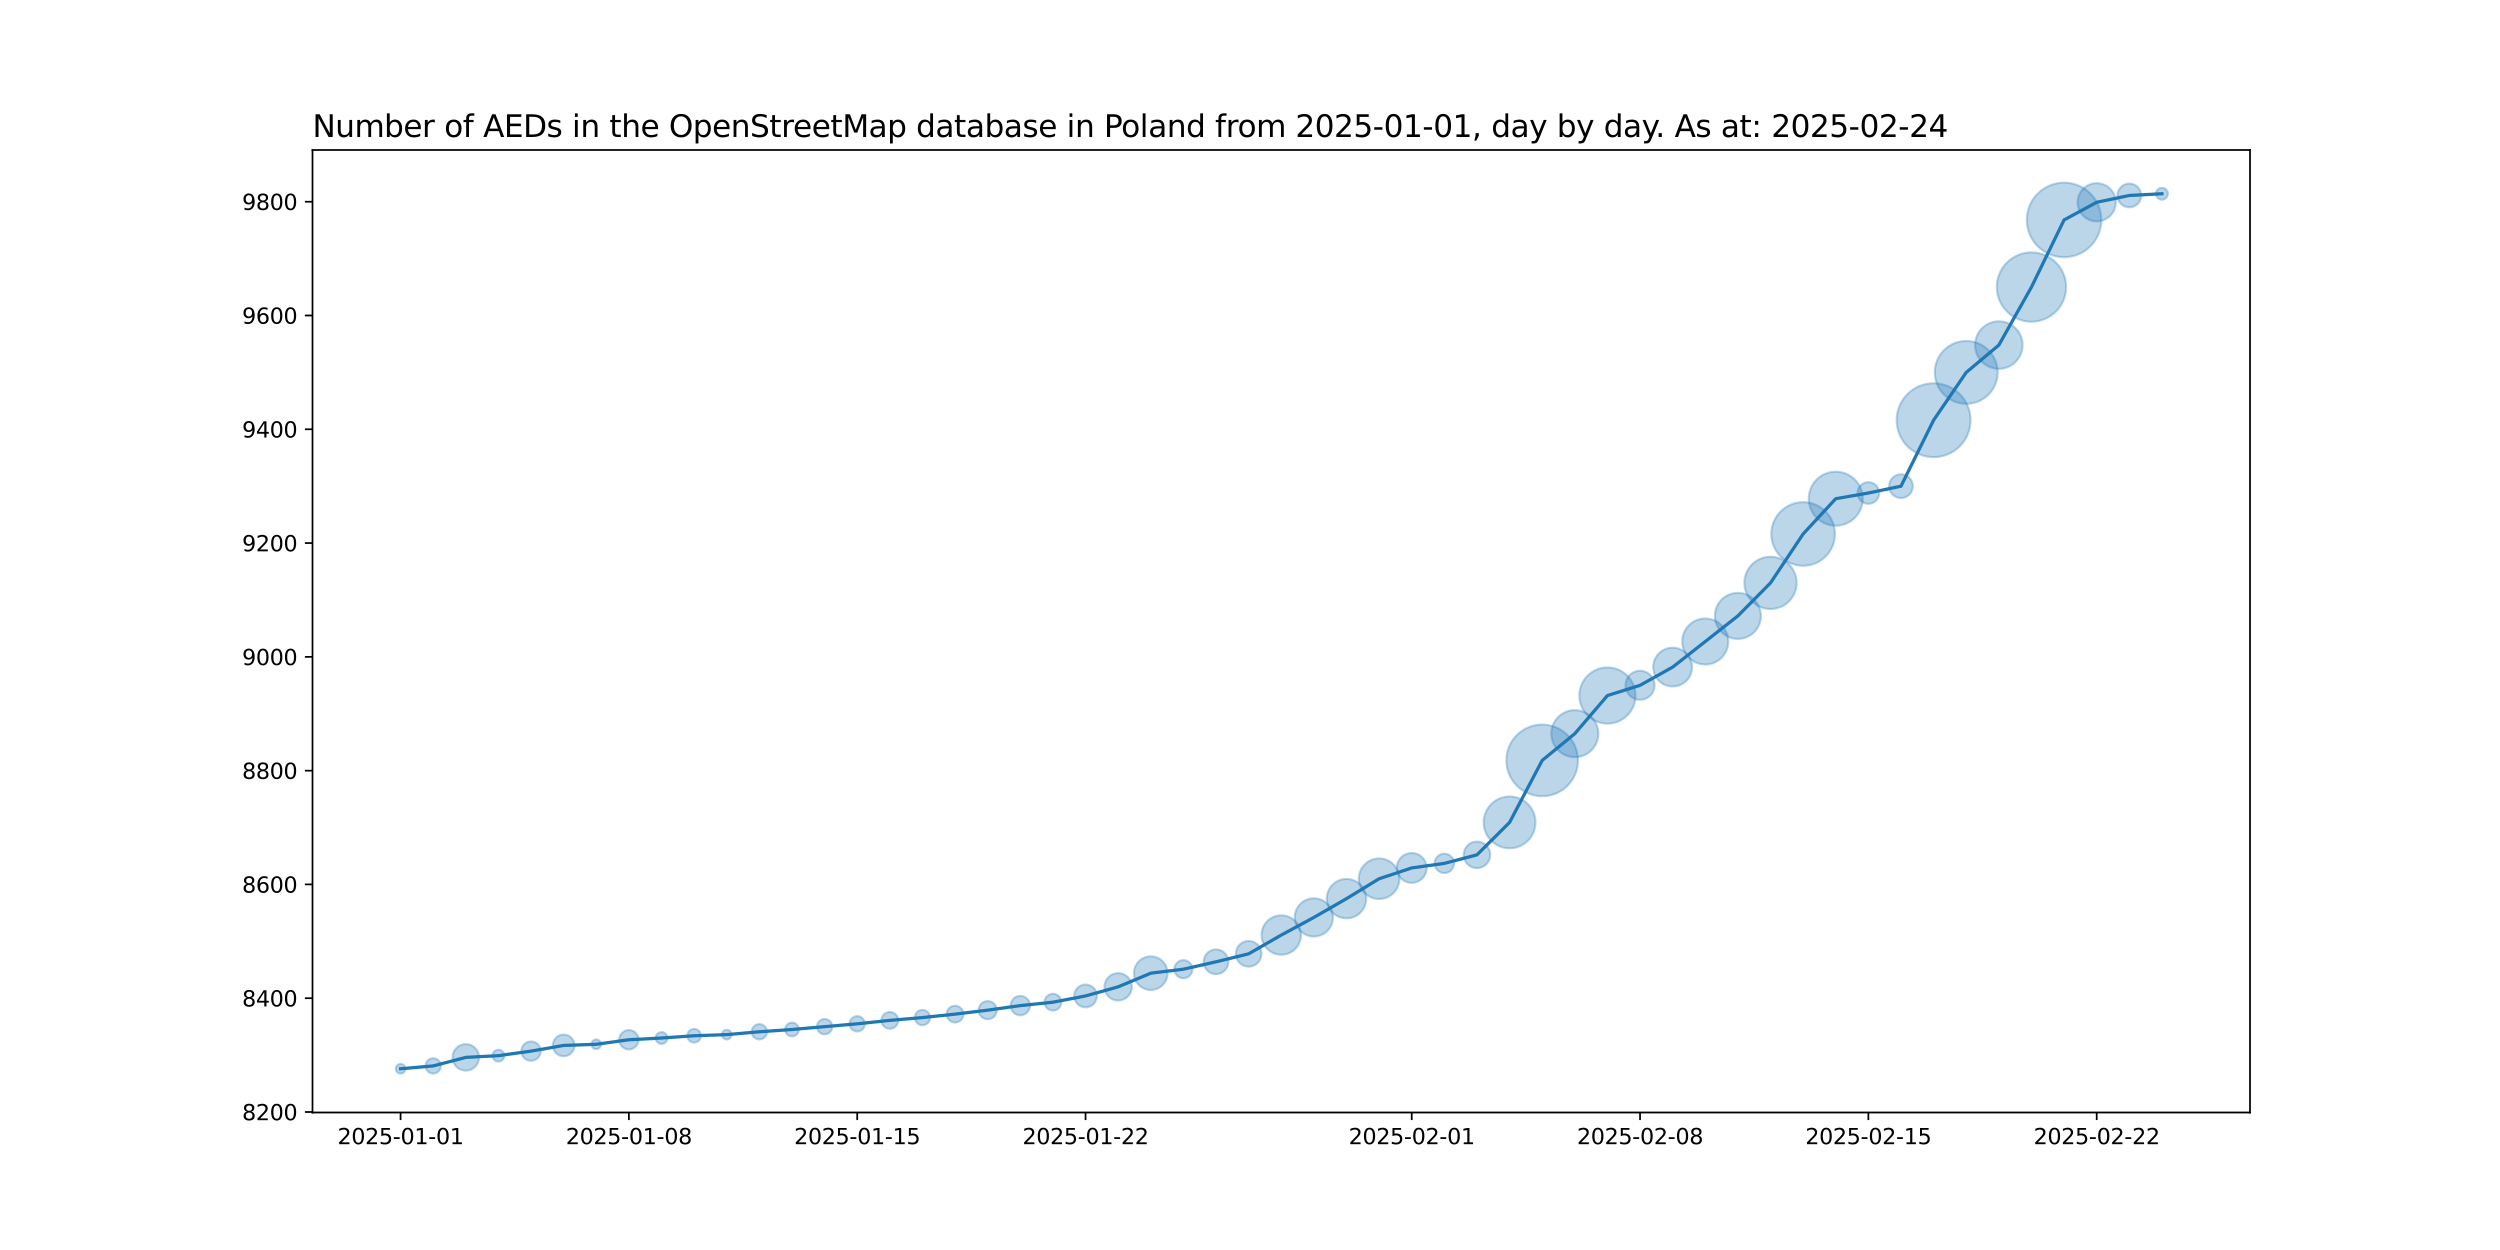 <?xml version="1.0" encoding="utf-8" standalone="no"?>
<!DOCTYPE svg PUBLIC "-//W3C//DTD SVG 1.1//EN"
  "http://www.w3.org/Graphics/SVG/1.1/DTD/svg11.dtd">
<svg xmlns:xlink="http://www.w3.org/1999/xlink" width="1152pt" height="576pt" viewBox="0 0 1152 576" xmlns="http://www.w3.org/2000/svg" version="1.1">
 <defs>
  <style type="text/css">*{stroke-linejoin: round; stroke-linecap: butt}</style>
 </defs>
 <g id="figure_1">
  <g id="patch_1">
   <path d="M 0 576 
L 1152 576 
L 1152 0 
L 0 0 
z
" style="fill: #ffffff"/>
  </g>
  <g id="axes_1">
   <g id="patch_2">
    <path d="M 144 512.64 
L 1036.8 512.64 
L 1036.8 69.12 
L 144 69.12 
z
" style="fill: #ffffff"/>
   </g>
   <g id="PathCollection_1">
    <path d="M 184.582 494.716 
C 185.175 494.716 185.744 494.48 186.163 494.061 
C 186.582 493.642 186.818 493.073 186.818 492.48 
C 186.818 491.887 186.582 491.318 186.163 490.899 
C 185.744 490.48 185.175 490.244 184.582 490.244 
C 183.989 490.244 183.42 490.48 183.001 490.899 
C 182.581 491.318 182.346 491.887 182.346 492.48 
C 182.346 493.073 182.581 493.642 183.001 494.061 
C 183.42 494.48 183.989 494.716 184.582 494.716 
z
" clip-path="url(#p3b361077a3)" style="fill: #1f77b4; fill-opacity: 0.3; stroke: #1f77b4; stroke-opacity: 0.3"/>
    <path d="M 199.612 494.705 
C 200.55 494.705 201.449 494.332 202.112 493.669 
C 202.775 493.006 203.148 492.107 203.148 491.169 
C 203.148 490.232 202.775 489.332 202.112 488.669 
C 201.449 488.006 200.55 487.634 199.612 487.634 
C 198.674 487.634 197.775 488.006 197.112 488.669 
C 196.449 489.332 196.077 490.232 196.077 491.169 
C 196.077 492.107 196.449 493.006 197.112 493.669 
C 197.775 494.332 198.674 494.705 199.612 494.705 
z
" clip-path="url(#p3b361077a3)" style="fill: #1f77b4; fill-opacity: 0.3; stroke: #1f77b4; stroke-opacity: 0.3"/>
    <path d="M 214.642 493.361 
C 216.266 493.361 217.824 492.715 218.973 491.567 
C 220.121 490.419 220.766 488.861 220.766 487.237 
C 220.766 485.613 220.121 484.055 218.973 482.907 
C 217.824 481.758 216.266 481.113 214.642 481.113 
C 213.018 481.113 211.461 481.758 210.312 482.907 
C 209.164 484.055 208.519 485.613 208.519 487.237 
C 208.519 488.861 209.164 490.419 210.312 491.567 
C 211.461 492.715 213.018 493.361 214.642 493.361 
z
" clip-path="url(#p3b361077a3)" style="fill: #1f77b4; fill-opacity: 0.3; stroke: #1f77b4; stroke-opacity: 0.3"/>
    <path d="M 229.673 489.189 
C 230.399 489.189 231.096 488.9 231.609 488.387 
C 232.123 487.873 232.411 487.177 232.411 486.45 
C 232.411 485.724 232.123 485.027 231.609 484.514 
C 231.096 484 230.399 483.712 229.673 483.712 
C 228.946 483.712 228.25 484 227.736 484.514 
C 227.223 485.027 226.934 485.724 226.934 486.45 
C 226.934 487.177 227.223 487.873 227.736 488.387 
C 228.25 488.9 228.946 489.189 229.673 489.189 
z
" clip-path="url(#p3b361077a3)" style="fill: #1f77b4; fill-opacity: 0.3; stroke: #1f77b4; stroke-opacity: 0.3"/>
    <path d="M 244.703 488.825 
C 245.889 488.825 247.027 488.354 247.865 487.515 
C 248.704 486.677 249.175 485.539 249.175 484.353 
C 249.175 483.167 248.704 482.029 247.865 481.191 
C 247.027 480.352 245.889 479.881 244.703 479.881 
C 243.517 479.881 242.379 480.352 241.541 481.191 
C 240.702 482.029 240.231 483.167 240.231 484.353 
C 240.231 485.539 240.702 486.677 241.541 487.515 
C 242.379 488.354 243.517 488.825 244.703 488.825 
z
" clip-path="url(#p3b361077a3)" style="fill: #1f77b4; fill-opacity: 0.3; stroke: #1f77b4; stroke-opacity: 0.3"/>
    <path d="M 259.733 486.731 
C 261.059 486.731 262.331 486.205 263.269 485.267 
C 264.207 484.329 264.733 483.058 264.733 481.731 
C 264.733 480.405 264.207 479.134 263.269 478.196 
C 262.331 477.258 261.059 476.731 259.733 476.731 
C 258.407 476.731 257.135 477.258 256.198 478.196 
C 255.26 479.134 254.733 480.405 254.733 481.731 
C 254.733 483.058 255.26 484.329 256.198 485.267 
C 257.135 486.205 258.407 486.731 259.733 486.731 
z
" clip-path="url(#p3b361077a3)" style="fill: #1f77b4; fill-opacity: 0.3; stroke: #1f77b4; stroke-opacity: 0.3"/>
    <path d="M 274.764 483.443 
C 275.357 483.443 275.925 483.208 276.345 482.788 
C 276.764 482.369 277 481.8 277 481.207 
C 277 480.614 276.764 480.045 276.345 479.626 
C 275.925 479.207 275.357 478.971 274.764 478.971 
C 274.171 478.971 273.602 479.207 273.182 479.626 
C 272.763 480.045 272.528 480.614 272.528 481.207 
C 272.528 481.8 272.763 482.369 273.182 482.788 
C 273.602 483.208 274.171 483.443 274.764 483.443 
z
" clip-path="url(#p3b361077a3)" style="fill: #1f77b4; fill-opacity: 0.3; stroke: #1f77b4; stroke-opacity: 0.3"/>
    <path d="M 289.794 483.582 
C 290.98 483.582 292.118 483.111 292.956 482.272 
C 293.795 481.434 294.266 480.296 294.266 479.11 
C 294.266 477.924 293.795 476.786 292.956 475.948 
C 292.118 475.109 290.98 474.638 289.794 474.638 
C 288.608 474.638 287.47 475.109 286.632 475.948 
C 285.793 476.786 285.322 477.924 285.322 479.11 
C 285.322 480.296 285.793 481.434 286.632 482.272 
C 287.47 483.111 288.608 483.582 289.794 483.582 
z
" clip-path="url(#p3b361077a3)" style="fill: #1f77b4; fill-opacity: 0.3; stroke: #1f77b4; stroke-opacity: 0.3"/>
    <path d="M 304.824 481.062 
C 305.551 481.062 306.247 480.773 306.761 480.26 
C 307.274 479.746 307.563 479.05 307.563 478.323 
C 307.563 477.597 307.274 476.901 306.761 476.387 
C 306.247 475.873 305.551 475.585 304.824 475.585 
C 304.098 475.585 303.401 475.873 302.888 476.387 
C 302.374 476.901 302.086 477.597 302.086 478.323 
C 302.086 479.05 302.374 479.746 302.888 480.26 
C 303.401 480.773 304.098 481.062 304.824 481.062 
z
" clip-path="url(#p3b361077a3)" style="fill: #1f77b4; fill-opacity: 0.3; stroke: #1f77b4; stroke-opacity: 0.3"/>
    <path d="M 319.855 480.437 
C 320.693 480.437 321.498 480.104 322.091 479.511 
C 322.684 478.918 323.017 478.113 323.017 477.275 
C 323.017 476.436 322.684 475.632 322.091 475.039 
C 321.498 474.446 320.693 474.113 319.855 474.113 
C 319.016 474.113 318.211 474.446 317.618 475.039 
C 317.025 475.632 316.692 476.436 316.692 477.275 
C 316.692 478.113 317.025 478.918 317.618 479.511 
C 318.211 480.104 319.016 480.437 319.855 480.437 
z
" clip-path="url(#p3b361077a3)" style="fill: #1f77b4; fill-opacity: 0.3; stroke: #1f77b4; stroke-opacity: 0.3"/>
    <path d="M 334.885 478.987 
C 335.478 478.987 336.047 478.751 336.466 478.332 
C 336.885 477.912 337.121 477.343 337.121 476.75 
C 337.121 476.157 336.885 475.589 336.466 475.169 
C 336.047 474.75 335.478 474.514 334.885 474.514 
C 334.292 474.514 333.723 474.75 333.304 475.169 
C 332.884 475.589 332.649 476.157 332.649 476.75 
C 332.649 477.343 332.884 477.912 333.304 478.332 
C 333.723 478.751 334.292 478.987 334.885 478.987 
z
" clip-path="url(#p3b361077a3)" style="fill: #1f77b4; fill-opacity: 0.3; stroke: #1f77b4; stroke-opacity: 0.3"/>
    <path d="M 349.915 478.975 
C 350.853 478.975 351.752 478.603 352.415 477.94 
C 353.078 477.277 353.451 476.377 353.451 475.44 
C 353.451 474.502 353.078 473.603 352.415 472.94 
C 351.752 472.277 350.853 471.904 349.915 471.904 
C 348.978 471.904 348.078 472.277 347.415 472.94 
C 346.752 473.603 346.38 474.502 346.38 475.44 
C 346.38 476.377 346.752 477.277 347.415 477.94 
C 348.078 478.603 348.978 478.975 349.915 478.975 
z
" clip-path="url(#p3b361077a3)" style="fill: #1f77b4; fill-opacity: 0.3; stroke: #1f77b4; stroke-opacity: 0.3"/>
    <path d="M 364.945 477.553 
C 365.784 477.553 366.589 477.22 367.182 476.627 
C 367.775 476.034 368.108 475.23 368.108 474.391 
C 368.108 473.552 367.775 472.748 367.182 472.155 
C 366.589 471.562 365.784 471.229 364.945 471.229 
C 364.107 471.229 363.302 471.562 362.709 472.155 
C 362.116 472.748 361.783 473.552 361.783 474.391 
C 361.783 475.23 362.116 476.034 362.709 476.627 
C 363.302 477.22 364.107 477.553 364.945 477.553 
z
" clip-path="url(#p3b361077a3)" style="fill: #1f77b4; fill-opacity: 0.3; stroke: #1f77b4; stroke-opacity: 0.3"/>
    <path d="M 379.976 476.616 
C 380.913 476.616 381.813 476.243 382.476 475.58 
C 383.139 474.917 383.511 474.018 383.511 473.08 
C 383.511 472.143 383.139 471.243 382.476 470.58 
C 381.813 469.917 380.913 469.545 379.976 469.545 
C 379.038 469.545 378.139 469.917 377.476 470.58 
C 376.813 471.243 376.44 472.143 376.44 473.08 
C 376.44 474.018 376.813 474.917 377.476 475.58 
C 378.139 476.243 379.038 476.616 379.976 476.616 
z
" clip-path="url(#p3b361077a3)" style="fill: #1f77b4; fill-opacity: 0.3; stroke: #1f77b4; stroke-opacity: 0.3"/>
    <path d="M 395.006 475.305 
C 395.944 475.305 396.843 474.932 397.506 474.269 
C 398.169 473.606 398.542 472.707 398.542 471.769 
C 398.542 470.832 398.169 469.932 397.506 469.269 
C 396.843 468.606 395.944 468.234 395.006 468.234 
C 394.068 468.234 393.169 468.606 392.506 469.269 
C 391.843 469.932 391.471 470.832 391.471 471.769 
C 391.471 472.707 391.843 473.606 392.506 474.269 
C 393.169 474.932 394.068 475.305 395.006 475.305 
z
" clip-path="url(#p3b361077a3)" style="fill: #1f77b4; fill-opacity: 0.3; stroke: #1f77b4; stroke-opacity: 0.3"/>
    <path d="M 410.036 474.069 
C 411.063 474.069 412.049 473.661 412.775 472.935 
C 413.501 472.209 413.909 471.224 413.909 470.197 
C 413.909 469.169 413.501 468.184 412.775 467.458 
C 412.049 466.732 411.063 466.324 410.036 466.324 
C 409.009 466.324 408.024 466.732 407.298 467.458 
C 406.571 468.184 406.163 469.169 406.163 470.197 
C 406.163 471.224 406.571 472.209 407.298 472.935 
C 408.024 473.661 409.009 474.069 410.036 474.069 
z
" clip-path="url(#p3b361077a3)" style="fill: #1f77b4; fill-opacity: 0.3; stroke: #1f77b4; stroke-opacity: 0.3"/>
    <path d="M 425.067 472.421 
C 426.004 472.421 426.904 472.049 427.567 471.386 
C 428.23 470.723 428.602 469.823 428.602 468.886 
C 428.602 467.948 428.23 467.049 427.567 466.386 
C 426.904 465.723 426.004 465.35 425.067 465.35 
C 424.129 465.35 423.23 465.723 422.567 466.386 
C 421.904 467.049 421.531 467.948 421.531 468.886 
C 421.531 469.823 421.904 470.723 422.567 471.386 
C 423.23 472.049 424.129 472.421 425.067 472.421 
z
" clip-path="url(#p3b361077a3)" style="fill: #1f77b4; fill-opacity: 0.3; stroke: #1f77b4; stroke-opacity: 0.3"/>
    <path d="M 440.097 471.186 
C 441.124 471.186 442.109 470.778 442.836 470.051 
C 443.562 469.325 443.97 468.34 443.97 467.313 
C 443.97 466.286 443.562 465.3 442.836 464.574 
C 442.109 463.848 441.124 463.44 440.097 463.44 
C 439.07 463.44 438.085 463.848 437.358 464.574 
C 436.632 465.3 436.224 466.286 436.224 467.313 
C 436.224 468.34 436.632 469.325 437.358 470.051 
C 438.085 470.778 439.07 471.186 440.097 471.186 
z
" clip-path="url(#p3b361077a3)" style="fill: #1f77b4; fill-opacity: 0.3; stroke: #1f77b4; stroke-opacity: 0.3"/>
    <path d="M 455.127 469.661 
C 456.237 469.661 457.301 469.22 458.085 468.436 
C 458.87 467.651 459.311 466.587 459.311 465.478 
C 459.311 464.368 458.87 463.304 458.085 462.52 
C 457.301 461.735 456.237 461.294 455.127 461.294 
C 454.018 461.294 452.954 461.735 452.169 462.52 
C 451.385 463.304 450.944 464.368 450.944 465.478 
C 450.944 466.587 451.385 467.651 452.169 468.436 
C 452.954 469.22 454.018 469.661 455.127 469.661 
z
" clip-path="url(#p3b361077a3)" style="fill: #1f77b4; fill-opacity: 0.3; stroke: #1f77b4; stroke-opacity: 0.3"/>
    <path d="M 470.158 467.853 
C 471.344 467.853 472.481 467.381 473.32 466.543 
C 474.158 465.704 474.63 464.566 474.63 463.38 
C 474.63 462.194 474.158 461.057 473.32 460.218 
C 472.481 459.379 471.344 458.908 470.158 458.908 
C 468.972 458.908 467.834 459.379 466.995 460.218 
C 466.157 461.057 465.685 462.194 465.685 463.38 
C 465.685 464.566 466.157 465.704 466.995 466.543 
C 467.834 467.381 468.972 467.853 470.158 467.853 
z
" clip-path="url(#p3b361077a3)" style="fill: #1f77b4; fill-opacity: 0.3; stroke: #1f77b4; stroke-opacity: 0.3"/>
    <path d="M 485.188 465.68 
C 486.215 465.68 487.2 465.272 487.926 464.546 
C 488.653 463.82 489.061 462.835 489.061 461.807 
C 489.061 460.78 488.653 459.795 487.926 459.069 
C 487.2 458.343 486.215 457.934 485.188 457.934 
C 484.161 457.934 483.176 458.343 482.449 459.069 
C 481.723 459.795 481.315 460.78 481.315 461.807 
C 481.315 462.835 481.723 463.82 482.449 464.546 
C 483.176 465.272 484.161 465.68 485.188 465.68 
z
" clip-path="url(#p3b361077a3)" style="fill: #1f77b4; fill-opacity: 0.3; stroke: #1f77b4; stroke-opacity: 0.3"/>
    <path d="M 500.218 464.168 
C 501.609 464.168 502.943 463.615 503.926 462.632 
C 504.91 461.648 505.462 460.314 505.462 458.924 
C 505.462 457.533 504.91 456.199 503.926 455.216 
C 502.943 454.232 501.609 453.68 500.218 453.68 
C 498.827 453.68 497.493 454.232 496.51 455.216 
C 495.527 456.199 494.974 457.533 494.974 458.924 
C 494.974 460.314 495.527 461.648 496.51 462.632 
C 497.493 463.615 498.827 464.168 500.218 464.168 
z
" clip-path="url(#p3b361077a3)" style="fill: #1f77b4; fill-opacity: 0.3; stroke: #1f77b4; stroke-opacity: 0.3"/>
    <path d="M 515.248 461.054 
C 516.926 461.054 518.535 460.387 519.721 459.201 
C 520.907 458.015 521.573 456.406 521.573 454.729 
C 521.573 453.052 520.907 451.443 519.721 450.257 
C 518.535 449.071 516.926 448.405 515.248 448.405 
C 513.571 448.405 511.962 449.071 510.776 450.257 
C 509.59 451.443 508.924 453.052 508.924 454.729 
C 508.924 456.406 509.59 458.015 510.776 459.201 
C 511.962 460.387 513.571 461.054 515.248 461.054 
z
" clip-path="url(#p3b361077a3)" style="fill: #1f77b4; fill-opacity: 0.3; stroke: #1f77b4; stroke-opacity: 0.3"/>
    <path d="M 530.279 456.183 
C 532.333 456.183 534.303 455.367 535.756 453.915 
C 537.209 452.462 538.025 450.492 538.025 448.437 
C 538.025 446.383 537.209 444.413 535.756 442.96 
C 534.303 441.508 532.333 440.691 530.279 440.691 
C 528.225 440.691 526.254 441.508 524.802 442.96 
C 523.349 444.413 522.533 446.383 522.533 448.437 
C 522.533 450.492 523.349 452.462 524.802 453.915 
C 526.254 455.367 528.225 456.183 530.279 456.183 
z
" clip-path="url(#p3b361077a3)" style="fill: #1f77b4; fill-opacity: 0.3; stroke: #1f77b4; stroke-opacity: 0.3"/>
    <path d="M 545.309 450.786 
C 546.419 450.786 547.483 450.345 548.267 449.56 
C 549.052 448.776 549.492 447.712 549.492 446.602 
C 549.492 445.493 549.052 444.429 548.267 443.644 
C 547.483 442.86 546.419 442.419 545.309 442.419 
C 544.2 442.419 543.136 442.86 542.351 443.644 
C 541.567 444.429 541.126 445.493 541.126 446.602 
C 541.126 447.712 541.567 448.776 542.351 449.56 
C 543.136 450.345 544.2 450.786 545.309 450.786 
z
" clip-path="url(#p3b361077a3)" style="fill: #1f77b4; fill-opacity: 0.3; stroke: #1f77b4; stroke-opacity: 0.3"/>
    <path d="M 560.339 448.895 
C 561.851 448.895 563.301 448.294 564.371 447.225 
C 565.44 446.156 566.04 444.706 566.04 443.194 
C 566.04 441.682 565.44 440.232 564.371 439.163 
C 563.301 438.094 561.851 437.493 560.339 437.493 
C 558.828 437.493 557.377 438.094 556.308 439.163 
C 555.239 440.232 554.639 441.682 554.639 443.194 
C 554.639 444.706 555.239 446.156 556.308 447.225 
C 557.377 448.294 558.828 448.895 560.339 448.895 
z
" clip-path="url(#p3b361077a3)" style="fill: #1f77b4; fill-opacity: 0.3; stroke: #1f77b4; stroke-opacity: 0.3"/>
    <path d="M 575.37 445.44 
C 576.939 445.44 578.444 444.817 579.553 443.707 
C 580.662 442.598 581.286 441.093 581.286 439.524 
C 581.286 437.955 580.662 436.45 579.553 435.341 
C 578.444 434.231 576.939 433.608 575.37 433.608 
C 573.801 433.608 572.296 434.231 571.186 435.341 
C 570.077 436.45 569.454 437.955 569.454 439.524 
C 569.454 441.093 570.077 442.598 571.186 443.707 
C 572.296 444.817 573.801 445.44 575.37 445.44 
z
" clip-path="url(#p3b361077a3)" style="fill: #1f77b4; fill-opacity: 0.3; stroke: #1f77b4; stroke-opacity: 0.3"/>
    <path d="M 590.4 439.956 
C 592.809 439.956 595.119 438.999 596.823 437.295 
C 598.526 435.592 599.483 433.282 599.483 430.873 
C 599.483 428.464 598.526 426.153 596.823 424.45 
C 595.119 422.747 592.809 421.79 590.4 421.79 
C 587.991 421.79 585.681 422.747 583.977 424.45 
C 582.274 426.153 581.317 428.464 581.317 430.873 
C 581.317 433.282 582.274 435.592 583.977 437.295 
C 585.681 438.999 587.991 439.956 590.4 439.956 
z
" clip-path="url(#p3b361077a3)" style="fill: #1f77b4; fill-opacity: 0.3; stroke: #1f77b4; stroke-opacity: 0.3"/>
    <path d="M 605.43 431.549 
C 607.765 431.549 610.004 430.622 611.655 428.971 
C 613.306 427.32 614.234 425.08 614.234 422.746 
C 614.234 420.411 613.306 418.172 611.655 416.521 
C 610.004 414.87 607.765 413.942 605.43 413.942 
C 603.096 413.942 600.856 414.87 599.205 416.521 
C 597.554 418.172 596.627 420.411 596.627 422.746 
C 596.627 425.08 597.554 427.32 599.205 428.971 
C 600.856 430.622 603.096 431.549 605.43 431.549 
z
" clip-path="url(#p3b361077a3)" style="fill: #1f77b4; fill-opacity: 0.3; stroke: #1f77b4; stroke-opacity: 0.3"/>
    <path d="M 620.461 423.178 
C 622.869 423.178 625.18 422.22 626.883 420.517 
C 628.587 418.814 629.544 416.503 629.544 414.095 
C 629.544 411.686 628.587 409.375 626.883 407.672 
C 625.18 405.969 622.869 405.012 620.461 405.012 
C 618.052 405.012 615.741 405.969 614.038 407.672 
C 612.335 409.375 611.378 411.686 611.378 414.095 
C 611.378 416.503 612.335 418.814 614.038 420.517 
C 615.741 422.22 618.052 423.178 620.461 423.178 
z
" clip-path="url(#p3b361077a3)" style="fill: #1f77b4; fill-opacity: 0.3; stroke: #1f77b4; stroke-opacity: 0.3"/>
    <path d="M 635.491 414.273 
C 637.972 414.273 640.351 413.288 642.105 411.533 
C 643.859 409.779 644.845 407.4 644.845 404.919 
C 644.845 402.438 643.859 400.059 642.105 398.305 
C 640.351 396.55 637.972 395.565 635.491 395.565 
C 633.01 395.565 630.631 396.55 628.877 398.305 
C 627.122 400.059 626.137 402.438 626.137 404.919 
C 626.137 407.4 627.122 409.779 628.877 411.533 
C 630.631 413.288 633.01 414.273 635.491 414.273 
z
" clip-path="url(#p3b361077a3)" style="fill: #1f77b4; fill-opacity: 0.3; stroke: #1f77b4; stroke-opacity: 0.3"/>
    <path d="M 650.521 406.83 
C 652.349 406.83 654.102 406.104 655.395 404.811 
C 656.687 403.519 657.413 401.766 657.413 399.938 
C 657.413 398.11 656.687 396.357 655.395 395.065 
C 654.102 393.772 652.349 393.046 650.521 393.046 
C 648.693 393.046 646.94 393.772 645.648 395.065 
C 644.355 396.357 643.629 398.11 643.629 399.938 
C 643.629 401.766 644.355 403.519 645.648 404.811 
C 646.94 406.104 648.693 406.83 650.521 406.83 
z
" clip-path="url(#p3b361077a3)" style="fill: #1f77b4; fill-opacity: 0.3; stroke: #1f77b4; stroke-opacity: 0.3"/>
    <path d="M 665.552 402.313 
C 666.738 402.313 667.875 401.842 668.714 401.003 
C 669.552 400.164 670.024 399.027 670.024 397.841 
C 670.024 396.655 669.552 395.517 668.714 394.678 
C 667.875 393.84 666.738 393.369 665.552 393.369 
C 664.365 393.369 663.228 393.84 662.389 394.678 
C 661.551 395.517 661.079 396.655 661.079 397.841 
C 661.079 399.027 661.551 400.164 662.389 401.003 
C 663.228 401.842 664.365 402.313 665.552 402.313 
z
" clip-path="url(#p3b361077a3)" style="fill: #1f77b4; fill-opacity: 0.3; stroke: #1f77b4; stroke-opacity: 0.3"/>
    <path d="M 680.582 400.032 
C 682.206 400.032 683.764 399.387 684.912 398.238 
C 686.06 397.09 686.706 395.532 686.706 393.908 
C 686.706 392.284 686.06 390.727 684.912 389.578 
C 683.764 388.43 682.206 387.785 680.582 387.785 
C 678.958 387.785 677.4 388.43 676.252 389.578 
C 675.103 390.727 674.458 392.284 674.458 393.908 
C 674.458 395.532 675.103 397.09 676.252 398.238 
C 677.4 399.387 678.958 400.032 680.582 400.032 
z
" clip-path="url(#p3b361077a3)" style="fill: #1f77b4; fill-opacity: 0.3; stroke: #1f77b4; stroke-opacity: 0.3"/>
    <path d="M 695.612 390.903 
C 698.778 390.903 701.815 389.645 704.053 387.406 
C 706.292 385.168 707.549 382.131 707.549 378.965 
C 707.549 375.799 706.292 372.763 704.053 370.524 
C 701.815 368.286 698.778 367.028 695.612 367.028 
C 692.446 367.028 689.41 368.286 687.171 370.524 
C 684.933 372.763 683.675 375.799 683.675 378.965 
C 683.675 382.131 684.933 385.168 687.171 387.406 
C 689.41 389.645 692.446 390.903 695.612 390.903 
z
" clip-path="url(#p3b361077a3)" style="fill: #1f77b4; fill-opacity: 0.3; stroke: #1f77b4; stroke-opacity: 0.3"/>
    <path d="M 710.642 366.898 
C 715.02 366.898 719.219 365.158 722.315 362.063 
C 725.411 358.967 727.15 354.768 727.15 350.39 
C 727.15 346.012 725.411 341.813 722.315 338.717 
C 719.219 335.622 715.02 333.882 710.642 333.882 
C 706.265 333.882 702.065 335.622 698.97 338.717 
C 695.874 341.813 694.135 346.012 694.135 350.39 
C 694.135 354.768 695.874 358.967 698.97 362.063 
C 702.065 365.158 706.265 366.898 710.642 366.898 
z
" clip-path="url(#p3b361077a3)" style="fill: #1f77b4; fill-opacity: 0.3; stroke: #1f77b4; stroke-opacity: 0.3"/>
    <path d="M 725.673 348.908 
C 728.547 348.908 731.305 347.766 733.338 345.733 
C 735.37 343.701 736.512 340.943 736.512 338.069 
C 736.512 335.194 735.37 332.436 733.338 330.404 
C 731.305 328.371 728.547 327.229 725.673 327.229 
C 722.798 327.229 720.041 328.371 718.008 330.404 
C 715.975 332.436 714.833 335.194 714.833 338.069 
C 714.833 340.943 715.975 343.701 718.008 345.733 
C 720.041 347.766 722.798 348.908 725.673 348.908 
z
" clip-path="url(#p3b361077a3)" style="fill: #1f77b4; fill-opacity: 0.3; stroke: #1f77b4; stroke-opacity: 0.3"/>
    <path d="M 740.703 333.446 
C 744.135 333.446 747.428 332.082 749.855 329.655 
C 752.282 327.228 753.645 323.936 753.645 320.504 
C 753.645 317.072 752.282 313.779 749.855 311.352 
C 747.428 308.925 744.135 307.562 740.703 307.562 
C 737.271 307.562 733.979 308.925 731.552 311.352 
C 729.125 313.779 727.761 317.072 727.761 320.504 
C 727.761 323.936 729.125 327.228 731.552 329.655 
C 733.979 332.082 737.271 333.446 740.703 333.446 
z
" clip-path="url(#p3b361077a3)" style="fill: #1f77b4; fill-opacity: 0.3; stroke: #1f77b4; stroke-opacity: 0.3"/>
    <path d="M 755.733 322.493 
C 757.512 322.493 759.219 321.786 760.477 320.528 
C 761.735 319.271 762.442 317.564 762.442 315.785 
C 762.442 314.006 761.735 312.3 760.477 311.042 
C 759.219 309.784 757.512 309.077 755.733 309.077 
C 753.954 309.077 752.248 309.784 750.99 311.042 
C 749.732 312.3 749.025 314.006 749.025 315.785 
C 749.025 317.564 749.732 319.271 750.99 320.528 
C 752.248 321.786 753.954 322.493 755.733 322.493 
z
" clip-path="url(#p3b361077a3)" style="fill: #1f77b4; fill-opacity: 0.3; stroke: #1f77b4; stroke-opacity: 0.3"/>
    <path d="M 770.764 316.34 
C 773.136 316.34 775.411 315.398 777.088 313.721 
C 778.765 312.043 779.708 309.768 779.708 307.396 
C 779.708 305.024 778.765 302.749 777.088 301.071 
C 775.411 299.394 773.136 298.452 770.764 298.452 
C 768.392 298.452 766.116 299.394 764.439 301.071 
C 762.762 302.749 761.819 305.024 761.819 307.396 
C 761.819 309.768 762.762 312.043 764.439 313.721 
C 766.116 315.398 768.392 316.34 770.764 316.34 
z
" clip-path="url(#p3b361077a3)" style="fill: #1f77b4; fill-opacity: 0.3; stroke: #1f77b4; stroke-opacity: 0.3"/>
    <path d="M 785.794 306.205 
C 788.607 306.205 791.305 305.088 793.294 303.099 
C 795.283 301.11 796.401 298.412 796.401 295.599 
C 796.401 292.786 795.283 290.088 793.294 288.099 
C 791.305 286.11 788.607 284.992 785.794 284.992 
C 782.981 284.992 780.283 286.11 778.294 288.099 
C 776.305 290.088 775.187 292.786 775.187 295.599 
C 775.187 298.412 776.305 301.11 778.294 303.099 
C 780.283 305.088 782.981 306.205 785.794 306.205 
z
" clip-path="url(#p3b361077a3)" style="fill: #1f77b4; fill-opacity: 0.3; stroke: #1f77b4; stroke-opacity: 0.3"/>
    <path d="M 800.824 294.408 
C 803.637 294.408 806.335 293.291 808.324 291.302 
C 810.313 289.313 811.431 286.615 811.431 283.802 
C 811.431 280.989 810.313 278.291 808.324 276.302 
C 806.335 274.313 803.637 273.195 800.824 273.195 
C 798.011 273.195 795.313 274.313 793.324 276.302 
C 791.335 278.291 790.218 280.989 790.218 283.802 
C 790.218 286.615 791.335 289.313 793.324 291.302 
C 795.313 293.291 798.011 294.408 800.824 294.408 
z
" clip-path="url(#p3b361077a3)" style="fill: #1f77b4; fill-opacity: 0.3; stroke: #1f77b4; stroke-opacity: 0.3"/>
    <path d="M 815.855 280.638 
C 819.048 280.638 822.111 279.369 824.369 277.111 
C 826.627 274.853 827.896 271.79 827.896 268.597 
C 827.896 265.403 826.627 262.34 824.369 260.082 
C 822.111 257.824 819.048 256.555 815.855 256.555 
C 812.661 256.555 809.598 257.824 807.34 260.082 
C 805.082 262.34 803.813 265.403 803.813 268.597 
C 803.813 271.79 805.082 274.853 807.34 277.111 
C 809.598 279.369 812.661 280.638 815.855 280.638 
z
" clip-path="url(#p3b361077a3)" style="fill: #1f77b4; fill-opacity: 0.3; stroke: #1f77b4; stroke-opacity: 0.3"/>
    <path d="M 830.885 260.714 
C 834.773 260.714 838.503 259.169 841.253 256.419 
C 844.003 253.669 845.548 249.94 845.548 246.051 
C 845.548 242.162 844.003 238.432 841.253 235.683 
C 838.503 232.933 834.773 231.388 830.885 231.388 
C 826.996 231.388 823.266 232.933 820.517 235.683 
C 817.767 238.432 816.222 242.162 816.222 246.051 
C 816.222 249.94 817.767 253.669 820.517 256.419 
C 823.266 259.169 826.996 260.714 830.885 260.714 
z
" clip-path="url(#p3b361077a3)" style="fill: #1f77b4; fill-opacity: 0.3; stroke: #1f77b4; stroke-opacity: 0.3"/>
    <path d="M 845.915 242.247 
C 849.217 242.247 852.384 240.935 854.719 238.6 
C 857.053 236.266 858.365 233.099 858.365 229.797 
C 858.365 226.495 857.053 223.328 854.719 220.994 
C 852.384 218.659 849.217 217.347 845.915 217.347 
C 842.613 217.347 839.446 218.659 837.112 220.994 
C 834.777 223.328 833.465 226.495 833.465 229.797 
C 833.465 233.099 834.777 236.266 837.112 238.6 
C 839.446 240.935 842.613 242.247 845.915 242.247 
z
" clip-path="url(#p3b361077a3)" style="fill: #1f77b4; fill-opacity: 0.3; stroke: #1f77b4; stroke-opacity: 0.3"/>
    <path d="M 860.945 232.175 
C 862.271 232.175 863.543 231.649 864.481 230.711 
C 865.419 229.773 865.945 228.501 865.945 227.175 
C 865.945 225.849 865.419 224.578 864.481 223.64 
C 863.543 222.702 862.271 222.175 860.945 222.175 
C 859.619 222.175 858.348 222.702 857.41 223.64 
C 856.472 224.578 855.945 225.849 855.945 227.175 
C 855.945 228.501 856.472 229.773 857.41 230.711 
C 858.348 231.649 859.619 232.175 860.945 232.175 
z
" clip-path="url(#p3b361077a3)" style="fill: #1f77b4; fill-opacity: 0.3; stroke: #1f77b4; stroke-opacity: 0.3"/>
    <path d="M 875.976 229.507 
C 877.428 229.507 878.822 228.93 879.849 227.903 
C 880.876 226.875 881.453 225.482 881.453 224.03 
C 881.453 222.577 880.876 221.184 879.849 220.157 
C 878.822 219.129 877.428 218.552 875.976 218.552 
C 874.523 218.552 873.13 219.129 872.103 220.157 
C 871.076 221.184 870.499 222.577 870.499 224.03 
C 870.499 225.482 871.076 226.875 872.103 227.903 
C 873.13 228.93 874.523 229.507 875.976 229.507 
z
" clip-path="url(#p3b361077a3)" style="fill: #1f77b4; fill-opacity: 0.3; stroke: #1f77b4; stroke-opacity: 0.3"/>
    <path d="M 891.006 210.649 
C 895.522 210.649 899.854 208.854 903.048 205.661 
C 906.241 202.467 908.035 198.135 908.035 193.619 
C 908.035 189.103 906.241 184.771 903.048 181.578 
C 899.854 178.384 895.522 176.59 891.006 176.59 
C 886.49 176.59 882.158 178.384 878.964 181.578 
C 875.771 184.771 873.977 189.103 873.977 193.619 
C 873.977 198.135 875.771 202.467 878.964 205.661 
C 882.158 208.854 886.49 210.649 891.006 210.649 
z
" clip-path="url(#p3b361077a3)" style="fill: #1f77b4; fill-opacity: 0.3; stroke: #1f77b4; stroke-opacity: 0.3"/>
    <path d="M 906.036 186.089 
C 909.88 186.089 913.566 184.562 916.283 181.845 
C 919.001 179.127 920.528 175.441 920.528 171.598 
C 920.528 167.755 919.001 164.068 916.283 161.351 
C 913.566 158.633 909.88 157.106 906.036 157.106 
C 902.193 157.106 898.507 158.633 895.789 161.351 
C 893.072 164.068 891.545 167.755 891.545 171.598 
C 891.545 175.441 893.072 179.127 895.789 181.845 
C 898.507 184.562 902.193 186.089 906.036 186.089 
z
" clip-path="url(#p3b361077a3)" style="fill: #1f77b4; fill-opacity: 0.3; stroke: #1f77b4; stroke-opacity: 0.3"/>
    <path d="M 921.067 169.969 
C 923.972 169.969 926.758 168.814 928.813 166.76 
C 930.867 164.706 932.021 161.919 932.021 159.014 
C 932.021 156.109 930.867 153.322 928.813 151.268 
C 926.758 149.214 923.972 148.06 921.067 148.06 
C 918.162 148.06 915.375 149.214 913.321 151.268 
C 911.266 153.322 910.112 156.109 910.112 159.014 
C 910.112 161.919 911.266 164.706 913.321 166.76 
C 915.375 168.814 918.162 169.969 921.067 169.969 
z
" clip-path="url(#p3b361077a3)" style="fill: #1f77b4; fill-opacity: 0.3; stroke: #1f77b4; stroke-opacity: 0.3"/>
    <path d="M 936.097 148.243 
C 940.332 148.243 944.394 146.56 947.389 143.566 
C 950.383 140.571 952.066 136.509 952.066 132.274 
C 952.066 128.039 950.383 123.977 947.389 120.982 
C 944.394 117.988 940.332 116.305 936.097 116.305 
C 931.862 116.305 927.8 117.988 924.805 120.982 
C 921.811 123.977 920.128 128.039 920.128 132.274 
C 920.128 136.509 921.811 140.571 924.805 143.566 
C 927.8 146.56 931.862 148.243 936.097 148.243 
z
" clip-path="url(#p3b361077a3)" style="fill: #1f77b4; fill-opacity: 0.3; stroke: #1f77b4; stroke-opacity: 0.3"/>
    <path d="M 951.127 118.515 
C 955.682 118.515 960.051 116.705 963.272 113.484 
C 966.493 110.263 968.303 105.894 968.303 101.339 
C 968.303 96.784 966.493 92.415 963.272 89.194 
C 960.051 85.973 955.682 84.164 951.127 84.164 
C 946.572 84.164 942.203 85.973 938.982 89.194 
C 935.761 92.415 933.952 96.784 933.952 101.339 
C 933.952 105.894 935.761 110.263 938.982 113.484 
C 942.203 116.705 946.572 118.515 951.127 118.515 
z
" clip-path="url(#p3b361077a3)" style="fill: #1f77b4; fill-opacity: 0.3; stroke: #1f77b4; stroke-opacity: 0.3"/>
    <path d="M 966.158 102.016 
C 968.492 102.016 970.732 101.088 972.383 99.437 
C 974.033 97.786 974.961 95.547 974.961 93.212 
C 974.961 90.878 974.033 88.638 972.383 86.987 
C 970.732 85.337 968.492 84.409 966.158 84.409 
C 963.823 84.409 961.584 85.337 959.933 86.987 
C 958.282 88.638 957.354 90.878 957.354 93.212 
C 957.354 95.547 958.282 97.786 959.933 99.437 
C 961.584 101.088 963.823 102.016 966.158 102.016 
z
" clip-path="url(#p3b361077a3)" style="fill: #1f77b4; fill-opacity: 0.3; stroke: #1f77b4; stroke-opacity: 0.3"/>
    <path d="M 981.188 95.544 
C 982.64 95.544 984.034 94.967 985.061 93.939 
C 986.088 92.912 986.665 91.519 986.665 90.066 
C 986.665 88.614 986.088 87.221 985.061 86.193 
C 984.034 85.166 982.64 84.589 981.188 84.589 
C 979.735 84.589 978.342 85.166 977.315 86.193 
C 976.288 87.221 975.711 88.614 975.711 90.066 
C 975.711 91.519 976.288 92.912 977.315 93.939 
C 978.342 94.967 979.735 95.544 981.188 95.544 
z
" clip-path="url(#p3b361077a3)" style="fill: #1f77b4; fill-opacity: 0.3; stroke: #1f77b4; stroke-opacity: 0.3"/>
    <path d="M 996.218 92.019 
C 996.944 92.019 997.641 91.73 998.155 91.216 
C 998.668 90.703 998.957 90.006 998.957 89.28 
C 998.957 88.554 998.668 87.857 998.155 87.344 
C 997.641 86.83 996.944 86.541 996.218 86.541 
C 995.492 86.541 994.795 86.83 994.282 87.344 
C 993.768 87.857 993.48 88.554 993.48 89.28 
C 993.48 90.006 993.768 90.703 994.282 91.216 
C 994.795 91.73 995.492 92.019 996.218 92.019 
z
" clip-path="url(#p3b361077a3)" style="fill: #1f77b4; fill-opacity: 0.3; stroke: #1f77b4; stroke-opacity: 0.3"/>
   </g>
   <g id="matplotlib.axis_1">
    <g id="xtick_1">
     <g id="line2d_1">
      <defs>
       <path id="m8c1d2da6b8" d="M 0 0 
L 0 3.5 
" style="stroke: #000000; stroke-width: 0.8"/>
      </defs>
      <g>
       <use xlink:href="#m8c1d2da6b8" x="184.582" y="512.64" style="stroke: #000000; stroke-width: 0.8"/>
      </g>
     </g>
     <g id="text_1">
      <!-- 2025-01-01 -->
      <g transform="translate(155.524 527.238) scale(0.1 -0.1)">
       <defs>
        <path id="DejaVuSans-32" d="M 1228 531 
L 3431 531 
L 3431 0 
L 469 0 
L 469 531 
Q 828 903 1448 1529 
Q 2069 2156 2228 2338 
Q 2531 2678 2651 2914 
Q 2772 3150 2772 3378 
Q 2772 3750 2511 3984 
Q 2250 4219 1831 4219 
Q 1534 4219 1204 4116 
Q 875 4013 500 3803 
L 500 4441 
Q 881 4594 1212 4672 
Q 1544 4750 1819 4750 
Q 2544 4750 2975 4387 
Q 3406 4025 3406 3419 
Q 3406 3131 3298 2873 
Q 3191 2616 2906 2266 
Q 2828 2175 2409 1742 
Q 1991 1309 1228 531 
z
" transform="scale(0.016)"/>
        <path id="DejaVuSans-30" d="M 2034 4250 
Q 1547 4250 1301 3770 
Q 1056 3291 1056 2328 
Q 1056 1369 1301 889 
Q 1547 409 2034 409 
Q 2525 409 2770 889 
Q 3016 1369 3016 2328 
Q 3016 3291 2770 3770 
Q 2525 4250 2034 4250 
z
M 2034 4750 
Q 2819 4750 3233 4129 
Q 3647 3509 3647 2328 
Q 3647 1150 3233 529 
Q 2819 -91 2034 -91 
Q 1250 -91 836 529 
Q 422 1150 422 2328 
Q 422 3509 836 4129 
Q 1250 4750 2034 4750 
z
" transform="scale(0.016)"/>
        <path id="DejaVuSans-35" d="M 691 4666 
L 3169 4666 
L 3169 4134 
L 1269 4134 
L 1269 2991 
Q 1406 3038 1543 3061 
Q 1681 3084 1819 3084 
Q 2600 3084 3056 2656 
Q 3513 2228 3513 1497 
Q 3513 744 3044 326 
Q 2575 -91 1722 -91 
Q 1428 -91 1123 -41 
Q 819 9 494 109 
L 494 744 
Q 775 591 1075 516 
Q 1375 441 1709 441 
Q 2250 441 2565 725 
Q 2881 1009 2881 1497 
Q 2881 1984 2565 2268 
Q 2250 2553 1709 2553 
Q 1456 2553 1204 2497 
Q 953 2441 691 2322 
L 691 4666 
z
" transform="scale(0.016)"/>
        <path id="DejaVuSans-2d" d="M 313 2009 
L 1997 2009 
L 1997 1497 
L 313 1497 
L 313 2009 
z
" transform="scale(0.016)"/>
        <path id="DejaVuSans-31" d="M 794 531 
L 1825 531 
L 1825 4091 
L 703 3866 
L 703 4441 
L 1819 4666 
L 2450 4666 
L 2450 531 
L 3481 531 
L 3481 0 
L 794 0 
L 794 531 
z
" transform="scale(0.016)"/>
       </defs>
       <use xlink:href="#DejaVuSans-32"/>
       <use xlink:href="#DejaVuSans-30" x="63.623"/>
       <use xlink:href="#DejaVuSans-32" x="127.246"/>
       <use xlink:href="#DejaVuSans-35" x="190.869"/>
       <use xlink:href="#DejaVuSans-2d" x="254.492"/>
       <use xlink:href="#DejaVuSans-30" x="290.576"/>
       <use xlink:href="#DejaVuSans-31" x="354.199"/>
       <use xlink:href="#DejaVuSans-2d" x="417.822"/>
       <use xlink:href="#DejaVuSans-30" x="453.906"/>
       <use xlink:href="#DejaVuSans-31" x="517.529"/>
      </g>
     </g>
    </g>
    <g id="xtick_2">
     <g id="line2d_2">
      <g>
       <use xlink:href="#m8c1d2da6b8" x="289.794" y="512.64" style="stroke: #000000; stroke-width: 0.8"/>
      </g>
     </g>
     <g id="text_2">
      <!-- 2025-01-08 -->
      <g transform="translate(260.736 527.238) scale(0.1 -0.1)">
       <defs>
        <path id="DejaVuSans-38" d="M 2034 2216 
Q 1584 2216 1326 1975 
Q 1069 1734 1069 1313 
Q 1069 891 1326 650 
Q 1584 409 2034 409 
Q 2484 409 2743 651 
Q 3003 894 3003 1313 
Q 3003 1734 2745 1975 
Q 2488 2216 2034 2216 
z
M 1403 2484 
Q 997 2584 770 2862 
Q 544 3141 544 3541 
Q 544 4100 942 4425 
Q 1341 4750 2034 4750 
Q 2731 4750 3128 4425 
Q 3525 4100 3525 3541 
Q 3525 3141 3298 2862 
Q 3072 2584 2669 2484 
Q 3125 2378 3379 2068 
Q 3634 1759 3634 1313 
Q 3634 634 3220 271 
Q 2806 -91 2034 -91 
Q 1263 -91 848 271 
Q 434 634 434 1313 
Q 434 1759 690 2068 
Q 947 2378 1403 2484 
z
M 1172 3481 
Q 1172 3119 1398 2916 
Q 1625 2713 2034 2713 
Q 2441 2713 2670 2916 
Q 2900 3119 2900 3481 
Q 2900 3844 2670 4047 
Q 2441 4250 2034 4250 
Q 1625 4250 1398 4047 
Q 1172 3844 1172 3481 
z
" transform="scale(0.016)"/>
       </defs>
       <use xlink:href="#DejaVuSans-32"/>
       <use xlink:href="#DejaVuSans-30" x="63.623"/>
       <use xlink:href="#DejaVuSans-32" x="127.246"/>
       <use xlink:href="#DejaVuSans-35" x="190.869"/>
       <use xlink:href="#DejaVuSans-2d" x="254.492"/>
       <use xlink:href="#DejaVuSans-30" x="290.576"/>
       <use xlink:href="#DejaVuSans-31" x="354.199"/>
       <use xlink:href="#DejaVuSans-2d" x="417.822"/>
       <use xlink:href="#DejaVuSans-30" x="453.906"/>
       <use xlink:href="#DejaVuSans-38" x="517.529"/>
      </g>
     </g>
    </g>
    <g id="xtick_3">
     <g id="line2d_3">
      <g>
       <use xlink:href="#m8c1d2da6b8" x="395.006" y="512.64" style="stroke: #000000; stroke-width: 0.8"/>
      </g>
     </g>
     <g id="text_3">
      <!-- 2025-01-15 -->
      <g transform="translate(365.948 527.238) scale(0.1 -0.1)">
       <use xlink:href="#DejaVuSans-32"/>
       <use xlink:href="#DejaVuSans-30" x="63.623"/>
       <use xlink:href="#DejaVuSans-32" x="127.246"/>
       <use xlink:href="#DejaVuSans-35" x="190.869"/>
       <use xlink:href="#DejaVuSans-2d" x="254.492"/>
       <use xlink:href="#DejaVuSans-30" x="290.576"/>
       <use xlink:href="#DejaVuSans-31" x="354.199"/>
       <use xlink:href="#DejaVuSans-2d" x="417.822"/>
       <use xlink:href="#DejaVuSans-31" x="453.906"/>
       <use xlink:href="#DejaVuSans-35" x="517.529"/>
      </g>
     </g>
    </g>
    <g id="xtick_4">
     <g id="line2d_4">
      <g>
       <use xlink:href="#m8c1d2da6b8" x="500.218" y="512.64" style="stroke: #000000; stroke-width: 0.8"/>
      </g>
     </g>
     <g id="text_4">
      <!-- 2025-01-22 -->
      <g transform="translate(471.16 527.238) scale(0.1 -0.1)">
       <use xlink:href="#DejaVuSans-32"/>
       <use xlink:href="#DejaVuSans-30" x="63.623"/>
       <use xlink:href="#DejaVuSans-32" x="127.246"/>
       <use xlink:href="#DejaVuSans-35" x="190.869"/>
       <use xlink:href="#DejaVuSans-2d" x="254.492"/>
       <use xlink:href="#DejaVuSans-30" x="290.576"/>
       <use xlink:href="#DejaVuSans-31" x="354.199"/>
       <use xlink:href="#DejaVuSans-2d" x="417.822"/>
       <use xlink:href="#DejaVuSans-32" x="453.906"/>
       <use xlink:href="#DejaVuSans-32" x="517.529"/>
      </g>
     </g>
    </g>
    <g id="xtick_5">
     <g id="line2d_5">
      <g>
       <use xlink:href="#m8c1d2da6b8" x="650.521" y="512.64" style="stroke: #000000; stroke-width: 0.8"/>
      </g>
     </g>
     <g id="text_5">
      <!-- 2025-02-01 -->
      <g transform="translate(621.463 527.238) scale(0.1 -0.1)">
       <use xlink:href="#DejaVuSans-32"/>
       <use xlink:href="#DejaVuSans-30" x="63.623"/>
       <use xlink:href="#DejaVuSans-32" x="127.246"/>
       <use xlink:href="#DejaVuSans-35" x="190.869"/>
       <use xlink:href="#DejaVuSans-2d" x="254.492"/>
       <use xlink:href="#DejaVuSans-30" x="290.576"/>
       <use xlink:href="#DejaVuSans-32" x="354.199"/>
       <use xlink:href="#DejaVuSans-2d" x="417.822"/>
       <use xlink:href="#DejaVuSans-30" x="453.906"/>
       <use xlink:href="#DejaVuSans-31" x="517.529"/>
      </g>
     </g>
    </g>
    <g id="xtick_6">
     <g id="line2d_6">
      <g>
       <use xlink:href="#m8c1d2da6b8" x="755.733" y="512.64" style="stroke: #000000; stroke-width: 0.8"/>
      </g>
     </g>
     <g id="text_6">
      <!-- 2025-02-08 -->
      <g transform="translate(726.676 527.238) scale(0.1 -0.1)">
       <use xlink:href="#DejaVuSans-32"/>
       <use xlink:href="#DejaVuSans-30" x="63.623"/>
       <use xlink:href="#DejaVuSans-32" x="127.246"/>
       <use xlink:href="#DejaVuSans-35" x="190.869"/>
       <use xlink:href="#DejaVuSans-2d" x="254.492"/>
       <use xlink:href="#DejaVuSans-30" x="290.576"/>
       <use xlink:href="#DejaVuSans-32" x="354.199"/>
       <use xlink:href="#DejaVuSans-2d" x="417.822"/>
       <use xlink:href="#DejaVuSans-30" x="453.906"/>
       <use xlink:href="#DejaVuSans-38" x="517.529"/>
      </g>
     </g>
    </g>
    <g id="xtick_7">
     <g id="line2d_7">
      <g>
       <use xlink:href="#m8c1d2da6b8" x="860.945" y="512.64" style="stroke: #000000; stroke-width: 0.8"/>
      </g>
     </g>
     <g id="text_7">
      <!-- 2025-02-15 -->
      <g transform="translate(831.888 527.238) scale(0.1 -0.1)">
       <use xlink:href="#DejaVuSans-32"/>
       <use xlink:href="#DejaVuSans-30" x="63.623"/>
       <use xlink:href="#DejaVuSans-32" x="127.246"/>
       <use xlink:href="#DejaVuSans-35" x="190.869"/>
       <use xlink:href="#DejaVuSans-2d" x="254.492"/>
       <use xlink:href="#DejaVuSans-30" x="290.576"/>
       <use xlink:href="#DejaVuSans-32" x="354.199"/>
       <use xlink:href="#DejaVuSans-2d" x="417.822"/>
       <use xlink:href="#DejaVuSans-31" x="453.906"/>
       <use xlink:href="#DejaVuSans-35" x="517.529"/>
      </g>
     </g>
    </g>
    <g id="xtick_8">
     <g id="line2d_8">
      <g>
       <use xlink:href="#m8c1d2da6b8" x="966.158" y="512.64" style="stroke: #000000; stroke-width: 0.8"/>
      </g>
     </g>
     <g id="text_8">
      <!-- 2025-02-22 -->
      <g transform="translate(937.1 527.238) scale(0.1 -0.1)">
       <use xlink:href="#DejaVuSans-32"/>
       <use xlink:href="#DejaVuSans-30" x="63.623"/>
       <use xlink:href="#DejaVuSans-32" x="127.246"/>
       <use xlink:href="#DejaVuSans-35" x="190.869"/>
       <use xlink:href="#DejaVuSans-2d" x="254.492"/>
       <use xlink:href="#DejaVuSans-30" x="290.576"/>
       <use xlink:href="#DejaVuSans-32" x="354.199"/>
       <use xlink:href="#DejaVuSans-2d" x="417.822"/>
       <use xlink:href="#DejaVuSans-32" x="453.906"/>
       <use xlink:href="#DejaVuSans-32" x="517.529"/>
      </g>
     </g>
    </g>
   </g>
   <g id="matplotlib.axis_2">
    <g id="ytick_1">
     <g id="line2d_9">
      <defs>
       <path id="m99b8326f88" d="M 0 0 
L -3.5 0 
" style="stroke: #000000; stroke-width: 0.8"/>
      </defs>
      <g>
       <use xlink:href="#m99b8326f88" x="144" y="512.404" style="stroke: #000000; stroke-width: 0.8"/>
      </g>
     </g>
     <g id="text_9">
      <!-- 8200 -->
      <g transform="translate(111.55 516.203) scale(0.1 -0.1)">
       <use xlink:href="#DejaVuSans-38"/>
       <use xlink:href="#DejaVuSans-32" x="63.623"/>
       <use xlink:href="#DejaVuSans-30" x="127.246"/>
       <use xlink:href="#DejaVuSans-30" x="190.869"/>
      </g>
     </g>
    </g>
    <g id="ytick_2">
     <g id="line2d_10">
      <g>
       <use xlink:href="#m99b8326f88" x="144" y="459.972" style="stroke: #000000; stroke-width: 0.8"/>
      </g>
     </g>
     <g id="text_10">
      <!-- 8400 -->
      <g transform="translate(111.55 463.772) scale(0.1 -0.1)">
       <defs>
        <path id="DejaVuSans-34" d="M 2419 4116 
L 825 1625 
L 2419 1625 
L 2419 4116 
z
M 2253 4666 
L 3047 4666 
L 3047 1625 
L 3713 1625 
L 3713 1100 
L 3047 1100 
L 3047 0 
L 2419 0 
L 2419 1100 
L 313 1100 
L 313 1709 
L 2253 4666 
z
" transform="scale(0.016)"/>
       </defs>
       <use xlink:href="#DejaVuSans-38"/>
       <use xlink:href="#DejaVuSans-34" x="63.623"/>
       <use xlink:href="#DejaVuSans-30" x="127.246"/>
       <use xlink:href="#DejaVuSans-30" x="190.869"/>
      </g>
     </g>
    </g>
    <g id="ytick_3">
     <g id="line2d_11">
      <g>
       <use xlink:href="#m99b8326f88" x="144" y="407.541" style="stroke: #000000; stroke-width: 0.8"/>
      </g>
     </g>
     <g id="text_11">
      <!-- 8600 -->
      <g transform="translate(111.55 411.34) scale(0.1 -0.1)">
       <defs>
        <path id="DejaVuSans-36" d="M 2113 2584 
Q 1688 2584 1439 2293 
Q 1191 2003 1191 1497 
Q 1191 994 1439 701 
Q 1688 409 2113 409 
Q 2538 409 2786 701 
Q 3034 994 3034 1497 
Q 3034 2003 2786 2293 
Q 2538 2584 2113 2584 
z
M 3366 4563 
L 3366 3988 
Q 3128 4100 2886 4159 
Q 2644 4219 2406 4219 
Q 1781 4219 1451 3797 
Q 1122 3375 1075 2522 
Q 1259 2794 1537 2939 
Q 1816 3084 2150 3084 
Q 2853 3084 3261 2657 
Q 3669 2231 3669 1497 
Q 3669 778 3244 343 
Q 2819 -91 2113 -91 
Q 1303 -91 875 529 
Q 447 1150 447 2328 
Q 447 3434 972 4092 
Q 1497 4750 2381 4750 
Q 2619 4750 2861 4703 
Q 3103 4656 3366 4563 
z
" transform="scale(0.016)"/>
       </defs>
       <use xlink:href="#DejaVuSans-38"/>
       <use xlink:href="#DejaVuSans-36" x="63.623"/>
       <use xlink:href="#DejaVuSans-30" x="127.246"/>
       <use xlink:href="#DejaVuSans-30" x="190.869"/>
      </g>
     </g>
    </g>
    <g id="ytick_4">
     <g id="line2d_12">
      <g>
       <use xlink:href="#m99b8326f88" x="144" y="355.109" style="stroke: #000000; stroke-width: 0.8"/>
      </g>
     </g>
     <g id="text_12">
      <!-- 8800 -->
      <g transform="translate(111.55 358.908) scale(0.1 -0.1)">
       <use xlink:href="#DejaVuSans-38"/>
       <use xlink:href="#DejaVuSans-38" x="63.623"/>
       <use xlink:href="#DejaVuSans-30" x="127.246"/>
       <use xlink:href="#DejaVuSans-30" x="190.869"/>
      </g>
     </g>
    </g>
    <g id="ytick_5">
     <g id="line2d_13">
      <g>
       <use xlink:href="#m99b8326f88" x="144" y="302.677" style="stroke: #000000; stroke-width: 0.8"/>
      </g>
     </g>
     <g id="text_13">
      <!-- 9000 -->
      <g transform="translate(111.55 306.476) scale(0.1 -0.1)">
       <defs>
        <path id="DejaVuSans-39" d="M 703 97 
L 703 672 
Q 941 559 1184 500 
Q 1428 441 1663 441 
Q 2288 441 2617 861 
Q 2947 1281 2994 2138 
Q 2813 1869 2534 1725 
Q 2256 1581 1919 1581 
Q 1219 1581 811 2004 
Q 403 2428 403 3163 
Q 403 3881 828 4315 
Q 1253 4750 1959 4750 
Q 2769 4750 3195 4129 
Q 3622 3509 3622 2328 
Q 3622 1225 3098 567 
Q 2575 -91 1691 -91 
Q 1453 -91 1209 -44 
Q 966 3 703 97 
z
M 1959 2075 
Q 2384 2075 2632 2365 
Q 2881 2656 2881 3163 
Q 2881 3666 2632 3958 
Q 2384 4250 1959 4250 
Q 1534 4250 1286 3958 
Q 1038 3666 1038 3163 
Q 1038 2656 1286 2365 
Q 1534 2075 1959 2075 
z
" transform="scale(0.016)"/>
       </defs>
       <use xlink:href="#DejaVuSans-39"/>
       <use xlink:href="#DejaVuSans-30" x="63.623"/>
       <use xlink:href="#DejaVuSans-30" x="127.246"/>
       <use xlink:href="#DejaVuSans-30" x="190.869"/>
      </g>
     </g>
    </g>
    <g id="ytick_6">
     <g id="line2d_14">
      <g>
       <use xlink:href="#m99b8326f88" x="144" y="250.245" style="stroke: #000000; stroke-width: 0.8"/>
      </g>
     </g>
     <g id="text_14">
      <!-- 9200 -->
      <g transform="translate(111.55 254.045) scale(0.1 -0.1)">
       <use xlink:href="#DejaVuSans-39"/>
       <use xlink:href="#DejaVuSans-32" x="63.623"/>
       <use xlink:href="#DejaVuSans-30" x="127.246"/>
       <use xlink:href="#DejaVuSans-30" x="190.869"/>
      </g>
     </g>
    </g>
    <g id="ytick_7">
     <g id="line2d_15">
      <g>
       <use xlink:href="#m99b8326f88" x="144" y="197.814" style="stroke: #000000; stroke-width: 0.8"/>
      </g>
     </g>
     <g id="text_15">
      <!-- 9400 -->
      <g transform="translate(111.55 201.613) scale(0.1 -0.1)">
       <use xlink:href="#DejaVuSans-39"/>
       <use xlink:href="#DejaVuSans-34" x="63.623"/>
       <use xlink:href="#DejaVuSans-30" x="127.246"/>
       <use xlink:href="#DejaVuSans-30" x="190.869"/>
      </g>
     </g>
    </g>
    <g id="ytick_8">
     <g id="line2d_16">
      <g>
       <use xlink:href="#m99b8326f88" x="144" y="145.382" style="stroke: #000000; stroke-width: 0.8"/>
      </g>
     </g>
     <g id="text_16">
      <!-- 9600 -->
      <g transform="translate(111.55 149.181) scale(0.1 -0.1)">
       <use xlink:href="#DejaVuSans-39"/>
       <use xlink:href="#DejaVuSans-36" x="63.623"/>
       <use xlink:href="#DejaVuSans-30" x="127.246"/>
       <use xlink:href="#DejaVuSans-30" x="190.869"/>
      </g>
     </g>
    </g>
    <g id="ytick_9">
     <g id="line2d_17">
      <g>
       <use xlink:href="#m99b8326f88" x="144" y="92.95" style="stroke: #000000; stroke-width: 0.8"/>
      </g>
     </g>
     <g id="text_17">
      <!-- 9800 -->
      <g transform="translate(111.55 96.749) scale(0.1 -0.1)">
       <use xlink:href="#DejaVuSans-39"/>
       <use xlink:href="#DejaVuSans-38" x="63.623"/>
       <use xlink:href="#DejaVuSans-30" x="127.246"/>
       <use xlink:href="#DejaVuSans-30" x="190.869"/>
      </g>
     </g>
    </g>
   </g>
   <g id="line2d_18">
    <path d="M 184.582 492.48 
L 199.612 491.169 
L 214.642 487.237 
L 229.673 486.45 
L 244.703 484.353 
L 259.733 481.731 
L 274.764 481.207 
L 289.794 479.11 
L 304.824 478.323 
L 319.855 477.275 
L 334.885 476.75 
L 349.915 475.44 
L 364.945 474.391 
L 379.976 473.08 
L 395.006 471.769 
L 410.036 470.197 
L 425.067 468.886 
L 440.097 467.313 
L 455.127 465.478 
L 470.158 463.38 
L 485.188 461.807 
L 500.218 458.924 
L 515.248 454.729 
L 530.279 448.437 
L 545.309 446.602 
L 560.339 443.194 
L 575.37 439.524 
L 590.4 430.873 
L 605.43 422.746 
L 620.461 414.095 
L 635.491 404.919 
L 650.521 399.938 
L 665.552 397.841 
L 680.582 393.908 
L 695.612 378.965 
L 710.642 350.39 
L 725.673 338.069 
L 740.703 320.504 
L 755.733 315.785 
L 770.764 307.396 
L 785.794 295.599 
L 800.824 283.802 
L 815.855 268.597 
L 830.885 246.051 
L 845.915 229.797 
L 860.945 227.175 
L 875.976 224.03 
L 891.006 193.619 
L 906.036 171.598 
L 921.067 159.014 
L 936.097 132.274 
L 951.127 101.339 
L 966.158 93.212 
L 981.188 90.066 
L 996.218 89.28 
" clip-path="url(#p3b361077a3)" style="fill: none; stroke: #1f77b4; stroke-width: 1.5; stroke-linecap: square"/>
   </g>
   <g id="patch_3">
    <path d="M 144 512.64 
L 144 69.12 
" style="fill: none; stroke: #000000; stroke-width: 0.8; stroke-linejoin: miter; stroke-linecap: square"/>
   </g>
   <g id="patch_4">
    <path d="M 1036.8 512.64 
L 1036.8 69.12 
" style="fill: none; stroke: #000000; stroke-width: 0.8; stroke-linejoin: miter; stroke-linecap: square"/>
   </g>
   <g id="patch_5">
    <path d="M 144 512.64 
L 1036.8 512.64 
" style="fill: none; stroke: #000000; stroke-width: 0.8; stroke-linejoin: miter; stroke-linecap: square"/>
   </g>
   <g id="patch_6">
    <path d="M 144 69.12 
L 1036.8 69.12 
" style="fill: none; stroke: #000000; stroke-width: 0.8; stroke-linejoin: miter; stroke-linecap: square"/>
   </g>
   <g id="text_18">
    <!-- Number of AEDs in the OpenStreetMap database in Poland from 2025-01-01, day by day. As at: 2025-02-24 -->
    <g transform="translate(144 63.12) scale(0.14 -0.14)">
     <defs>
      <path id="DejaVuSans-4e" d="M 628 4666 
L 1478 4666 
L 3547 763 
L 3547 4666 
L 4159 4666 
L 4159 0 
L 3309 0 
L 1241 3903 
L 1241 0 
L 628 0 
L 628 4666 
z
" transform="scale(0.016)"/>
      <path id="DejaVuSans-75" d="M 544 1381 
L 544 3500 
L 1119 3500 
L 1119 1403 
Q 1119 906 1312 657 
Q 1506 409 1894 409 
Q 2359 409 2629 706 
Q 2900 1003 2900 1516 
L 2900 3500 
L 3475 3500 
L 3475 0 
L 2900 0 
L 2900 538 
Q 2691 219 2414 64 
Q 2138 -91 1772 -91 
Q 1169 -91 856 284 
Q 544 659 544 1381 
z
M 1991 3584 
L 1991 3584 
z
" transform="scale(0.016)"/>
      <path id="DejaVuSans-6d" d="M 3328 2828 
Q 3544 3216 3844 3400 
Q 4144 3584 4550 3584 
Q 5097 3584 5394 3201 
Q 5691 2819 5691 2113 
L 5691 0 
L 5113 0 
L 5113 2094 
Q 5113 2597 4934 2840 
Q 4756 3084 4391 3084 
Q 3944 3084 3684 2787 
Q 3425 2491 3425 1978 
L 3425 0 
L 2847 0 
L 2847 2094 
Q 2847 2600 2669 2842 
Q 2491 3084 2119 3084 
Q 1678 3084 1418 2786 
Q 1159 2488 1159 1978 
L 1159 0 
L 581 0 
L 581 3500 
L 1159 3500 
L 1159 2956 
Q 1356 3278 1631 3431 
Q 1906 3584 2284 3584 
Q 2666 3584 2933 3390 
Q 3200 3197 3328 2828 
z
" transform="scale(0.016)"/>
      <path id="DejaVuSans-62" d="M 3116 1747 
Q 3116 2381 2855 2742 
Q 2594 3103 2138 3103 
Q 1681 3103 1420 2742 
Q 1159 2381 1159 1747 
Q 1159 1113 1420 752 
Q 1681 391 2138 391 
Q 2594 391 2855 752 
Q 3116 1113 3116 1747 
z
M 1159 2969 
Q 1341 3281 1617 3432 
Q 1894 3584 2278 3584 
Q 2916 3584 3314 3078 
Q 3713 2572 3713 1747 
Q 3713 922 3314 415 
Q 2916 -91 2278 -91 
Q 1894 -91 1617 61 
Q 1341 213 1159 525 
L 1159 0 
L 581 0 
L 581 4863 
L 1159 4863 
L 1159 2969 
z
" transform="scale(0.016)"/>
      <path id="DejaVuSans-65" d="M 3597 1894 
L 3597 1613 
L 953 1613 
Q 991 1019 1311 708 
Q 1631 397 2203 397 
Q 2534 397 2845 478 
Q 3156 559 3463 722 
L 3463 178 
Q 3153 47 2828 -22 
Q 2503 -91 2169 -91 
Q 1331 -91 842 396 
Q 353 884 353 1716 
Q 353 2575 817 3079 
Q 1281 3584 2069 3584 
Q 2775 3584 3186 3129 
Q 3597 2675 3597 1894 
z
M 3022 2063 
Q 3016 2534 2758 2815 
Q 2500 3097 2075 3097 
Q 1594 3097 1305 2825 
Q 1016 2553 972 2059 
L 3022 2063 
z
" transform="scale(0.016)"/>
      <path id="DejaVuSans-72" d="M 2631 2963 
Q 2534 3019 2420 3045 
Q 2306 3072 2169 3072 
Q 1681 3072 1420 2755 
Q 1159 2438 1159 1844 
L 1159 0 
L 581 0 
L 581 3500 
L 1159 3500 
L 1159 2956 
Q 1341 3275 1631 3429 
Q 1922 3584 2338 3584 
Q 2397 3584 2469 3576 
Q 2541 3569 2628 3553 
L 2631 2963 
z
" transform="scale(0.016)"/>
      <path id="DejaVuSans-20" transform="scale(0.016)"/>
      <path id="DejaVuSans-6f" d="M 1959 3097 
Q 1497 3097 1228 2736 
Q 959 2375 959 1747 
Q 959 1119 1226 758 
Q 1494 397 1959 397 
Q 2419 397 2687 759 
Q 2956 1122 2956 1747 
Q 2956 2369 2687 2733 
Q 2419 3097 1959 3097 
z
M 1959 3584 
Q 2709 3584 3137 3096 
Q 3566 2609 3566 1747 
Q 3566 888 3137 398 
Q 2709 -91 1959 -91 
Q 1206 -91 779 398 
Q 353 888 353 1747 
Q 353 2609 779 3096 
Q 1206 3584 1959 3584 
z
" transform="scale(0.016)"/>
      <path id="DejaVuSans-66" d="M 2375 4863 
L 2375 4384 
L 1825 4384 
Q 1516 4384 1395 4259 
Q 1275 4134 1275 3809 
L 1275 3500 
L 2222 3500 
L 2222 3053 
L 1275 3053 
L 1275 0 
L 697 0 
L 697 3053 
L 147 3053 
L 147 3500 
L 697 3500 
L 697 3744 
Q 697 4328 969 4595 
Q 1241 4863 1831 4863 
L 2375 4863 
z
" transform="scale(0.016)"/>
      <path id="DejaVuSans-41" d="M 2188 4044 
L 1331 1722 
L 3047 1722 
L 2188 4044 
z
M 1831 4666 
L 2547 4666 
L 4325 0 
L 3669 0 
L 3244 1197 
L 1141 1197 
L 716 0 
L 50 0 
L 1831 4666 
z
" transform="scale(0.016)"/>
      <path id="DejaVuSans-45" d="M 628 4666 
L 3578 4666 
L 3578 4134 
L 1259 4134 
L 1259 2753 
L 3481 2753 
L 3481 2222 
L 1259 2222 
L 1259 531 
L 3634 531 
L 3634 0 
L 628 0 
L 628 4666 
z
" transform="scale(0.016)"/>
      <path id="DejaVuSans-44" d="M 1259 4147 
L 1259 519 
L 2022 519 
Q 2988 519 3436 956 
Q 3884 1394 3884 2338 
Q 3884 3275 3436 3711 
Q 2988 4147 2022 4147 
L 1259 4147 
z
M 628 4666 
L 1925 4666 
Q 3281 4666 3915 4102 
Q 4550 3538 4550 2338 
Q 4550 1131 3912 565 
Q 3275 0 1925 0 
L 628 0 
L 628 4666 
z
" transform="scale(0.016)"/>
      <path id="DejaVuSans-73" d="M 2834 3397 
L 2834 2853 
Q 2591 2978 2328 3040 
Q 2066 3103 1784 3103 
Q 1356 3103 1142 2972 
Q 928 2841 928 2578 
Q 928 2378 1081 2264 
Q 1234 2150 1697 2047 
L 1894 2003 
Q 2506 1872 2764 1633 
Q 3022 1394 3022 966 
Q 3022 478 2636 193 
Q 2250 -91 1575 -91 
Q 1294 -91 989 -36 
Q 684 19 347 128 
L 347 722 
Q 666 556 975 473 
Q 1284 391 1588 391 
Q 1994 391 2212 530 
Q 2431 669 2431 922 
Q 2431 1156 2273 1281 
Q 2116 1406 1581 1522 
L 1381 1569 
Q 847 1681 609 1914 
Q 372 2147 372 2553 
Q 372 3047 722 3315 
Q 1072 3584 1716 3584 
Q 2034 3584 2315 3537 
Q 2597 3491 2834 3397 
z
" transform="scale(0.016)"/>
      <path id="DejaVuSans-69" d="M 603 3500 
L 1178 3500 
L 1178 0 
L 603 0 
L 603 3500 
z
M 603 4863 
L 1178 4863 
L 1178 4134 
L 603 4134 
L 603 4863 
z
" transform="scale(0.016)"/>
      <path id="DejaVuSans-6e" d="M 3513 2113 
L 3513 0 
L 2938 0 
L 2938 2094 
Q 2938 2591 2744 2837 
Q 2550 3084 2163 3084 
Q 1697 3084 1428 2787 
Q 1159 2491 1159 1978 
L 1159 0 
L 581 0 
L 581 3500 
L 1159 3500 
L 1159 2956 
Q 1366 3272 1645 3428 
Q 1925 3584 2291 3584 
Q 2894 3584 3203 3211 
Q 3513 2838 3513 2113 
z
" transform="scale(0.016)"/>
      <path id="DejaVuSans-74" d="M 1172 4494 
L 1172 3500 
L 2356 3500 
L 2356 3053 
L 1172 3053 
L 1172 1153 
Q 1172 725 1289 603 
Q 1406 481 1766 481 
L 2356 481 
L 2356 0 
L 1766 0 
Q 1100 0 847 248 
Q 594 497 594 1153 
L 594 3053 
L 172 3053 
L 172 3500 
L 594 3500 
L 594 4494 
L 1172 4494 
z
" transform="scale(0.016)"/>
      <path id="DejaVuSans-68" d="M 3513 2113 
L 3513 0 
L 2938 0 
L 2938 2094 
Q 2938 2591 2744 2837 
Q 2550 3084 2163 3084 
Q 1697 3084 1428 2787 
Q 1159 2491 1159 1978 
L 1159 0 
L 581 0 
L 581 4863 
L 1159 4863 
L 1159 2956 
Q 1366 3272 1645 3428 
Q 1925 3584 2291 3584 
Q 2894 3584 3203 3211 
Q 3513 2838 3513 2113 
z
" transform="scale(0.016)"/>
      <path id="DejaVuSans-4f" d="M 2522 4238 
Q 1834 4238 1429 3725 
Q 1025 3213 1025 2328 
Q 1025 1447 1429 934 
Q 1834 422 2522 422 
Q 3209 422 3611 934 
Q 4013 1447 4013 2328 
Q 4013 3213 3611 3725 
Q 3209 4238 2522 4238 
z
M 2522 4750 
Q 3503 4750 4090 4092 
Q 4678 3434 4678 2328 
Q 4678 1225 4090 567 
Q 3503 -91 2522 -91 
Q 1538 -91 948 565 
Q 359 1222 359 2328 
Q 359 3434 948 4092 
Q 1538 4750 2522 4750 
z
" transform="scale(0.016)"/>
      <path id="DejaVuSans-70" d="M 1159 525 
L 1159 -1331 
L 581 -1331 
L 581 3500 
L 1159 3500 
L 1159 2969 
Q 1341 3281 1617 3432 
Q 1894 3584 2278 3584 
Q 2916 3584 3314 3078 
Q 3713 2572 3713 1747 
Q 3713 922 3314 415 
Q 2916 -91 2278 -91 
Q 1894 -91 1617 61 
Q 1341 213 1159 525 
z
M 3116 1747 
Q 3116 2381 2855 2742 
Q 2594 3103 2138 3103 
Q 1681 3103 1420 2742 
Q 1159 2381 1159 1747 
Q 1159 1113 1420 752 
Q 1681 391 2138 391 
Q 2594 391 2855 752 
Q 3116 1113 3116 1747 
z
" transform="scale(0.016)"/>
      <path id="DejaVuSans-53" d="M 3425 4513 
L 3425 3897 
Q 3066 4069 2747 4153 
Q 2428 4238 2131 4238 
Q 1616 4238 1336 4038 
Q 1056 3838 1056 3469 
Q 1056 3159 1242 3001 
Q 1428 2844 1947 2747 
L 2328 2669 
Q 3034 2534 3370 2195 
Q 3706 1856 3706 1288 
Q 3706 609 3251 259 
Q 2797 -91 1919 -91 
Q 1588 -91 1214 -16 
Q 841 59 441 206 
L 441 856 
Q 825 641 1194 531 
Q 1563 422 1919 422 
Q 2459 422 2753 634 
Q 3047 847 3047 1241 
Q 3047 1584 2836 1778 
Q 2625 1972 2144 2069 
L 1759 2144 
Q 1053 2284 737 2584 
Q 422 2884 422 3419 
Q 422 4038 858 4394 
Q 1294 4750 2059 4750 
Q 2388 4750 2728 4690 
Q 3069 4631 3425 4513 
z
" transform="scale(0.016)"/>
      <path id="DejaVuSans-4d" d="M 628 4666 
L 1569 4666 
L 2759 1491 
L 3956 4666 
L 4897 4666 
L 4897 0 
L 4281 0 
L 4281 4097 
L 3078 897 
L 2444 897 
L 1241 4097 
L 1241 0 
L 628 0 
L 628 4666 
z
" transform="scale(0.016)"/>
      <path id="DejaVuSans-61" d="M 2194 1759 
Q 1497 1759 1228 1600 
Q 959 1441 959 1056 
Q 959 750 1161 570 
Q 1363 391 1709 391 
Q 2188 391 2477 730 
Q 2766 1069 2766 1631 
L 2766 1759 
L 2194 1759 
z
M 3341 1997 
L 3341 0 
L 2766 0 
L 2766 531 
Q 2569 213 2275 61 
Q 1981 -91 1556 -91 
Q 1019 -91 701 211 
Q 384 513 384 1019 
Q 384 1609 779 1909 
Q 1175 2209 1959 2209 
L 2766 2209 
L 2766 2266 
Q 2766 2663 2505 2880 
Q 2244 3097 1772 3097 
Q 1472 3097 1187 3025 
Q 903 2953 641 2809 
L 641 3341 
Q 956 3463 1253 3523 
Q 1550 3584 1831 3584 
Q 2591 3584 2966 3190 
Q 3341 2797 3341 1997 
z
" transform="scale(0.016)"/>
      <path id="DejaVuSans-64" d="M 2906 2969 
L 2906 4863 
L 3481 4863 
L 3481 0 
L 2906 0 
L 2906 525 
Q 2725 213 2448 61 
Q 2172 -91 1784 -91 
Q 1150 -91 751 415 
Q 353 922 353 1747 
Q 353 2572 751 3078 
Q 1150 3584 1784 3584 
Q 2172 3584 2448 3432 
Q 2725 3281 2906 2969 
z
M 947 1747 
Q 947 1113 1208 752 
Q 1469 391 1925 391 
Q 2381 391 2643 752 
Q 2906 1113 2906 1747 
Q 2906 2381 2643 2742 
Q 2381 3103 1925 3103 
Q 1469 3103 1208 2742 
Q 947 2381 947 1747 
z
" transform="scale(0.016)"/>
      <path id="DejaVuSans-50" d="M 1259 4147 
L 1259 2394 
L 2053 2394 
Q 2494 2394 2734 2622 
Q 2975 2850 2975 3272 
Q 2975 3691 2734 3919 
Q 2494 4147 2053 4147 
L 1259 4147 
z
M 628 4666 
L 2053 4666 
Q 2838 4666 3239 4311 
Q 3641 3956 3641 3272 
Q 3641 2581 3239 2228 
Q 2838 1875 2053 1875 
L 1259 1875 
L 1259 0 
L 628 0 
L 628 4666 
z
" transform="scale(0.016)"/>
      <path id="DejaVuSans-6c" d="M 603 4863 
L 1178 4863 
L 1178 0 
L 603 0 
L 603 4863 
z
" transform="scale(0.016)"/>
      <path id="DejaVuSans-2c" d="M 750 794 
L 1409 794 
L 1409 256 
L 897 -744 
L 494 -744 
L 750 256 
L 750 794 
z
" transform="scale(0.016)"/>
      <path id="DejaVuSans-79" d="M 2059 -325 
Q 1816 -950 1584 -1140 
Q 1353 -1331 966 -1331 
L 506 -1331 
L 506 -850 
L 844 -850 
Q 1081 -850 1212 -737 
Q 1344 -625 1503 -206 
L 1606 56 
L 191 3500 
L 800 3500 
L 1894 763 
L 2988 3500 
L 3597 3500 
L 2059 -325 
z
" transform="scale(0.016)"/>
      <path id="DejaVuSans-2e" d="M 684 794 
L 1344 794 
L 1344 0 
L 684 0 
L 684 794 
z
" transform="scale(0.016)"/>
      <path id="DejaVuSans-3a" d="M 750 794 
L 1409 794 
L 1409 0 
L 750 0 
L 750 794 
z
M 750 3309 
L 1409 3309 
L 1409 2516 
L 750 2516 
L 750 3309 
z
" transform="scale(0.016)"/>
     </defs>
     <use xlink:href="#DejaVuSans-4e"/>
     <use xlink:href="#DejaVuSans-75" x="74.805"/>
     <use xlink:href="#DejaVuSans-6d" x="138.184"/>
     <use xlink:href="#DejaVuSans-62" x="235.596"/>
     <use xlink:href="#DejaVuSans-65" x="299.072"/>
     <use xlink:href="#DejaVuSans-72" x="360.596"/>
     <use xlink:href="#DejaVuSans-20" x="401.709"/>
     <use xlink:href="#DejaVuSans-6f" x="433.496"/>
     <use xlink:href="#DejaVuSans-66" x="494.678"/>
     <use xlink:href="#DejaVuSans-20" x="529.883"/>
     <use xlink:href="#DejaVuSans-41" x="561.67"/>
     <use xlink:href="#DejaVuSans-45" x="630.078"/>
     <use xlink:href="#DejaVuSans-44" x="693.262"/>
     <use xlink:href="#DejaVuSans-73" x="770.264"/>
     <use xlink:href="#DejaVuSans-20" x="822.363"/>
     <use xlink:href="#DejaVuSans-69" x="854.15"/>
     <use xlink:href="#DejaVuSans-6e" x="881.934"/>
     <use xlink:href="#DejaVuSans-20" x="945.312"/>
     <use xlink:href="#DejaVuSans-74" x="977.1"/>
     <use xlink:href="#DejaVuSans-68" x="1016.309"/>
     <use xlink:href="#DejaVuSans-65" x="1079.688"/>
     <use xlink:href="#DejaVuSans-20" x="1141.211"/>
     <use xlink:href="#DejaVuSans-4f" x="1172.998"/>
     <use xlink:href="#DejaVuSans-70" x="1251.709"/>
     <use xlink:href="#DejaVuSans-65" x="1315.186"/>
     <use xlink:href="#DejaVuSans-6e" x="1376.709"/>
     <use xlink:href="#DejaVuSans-53" x="1440.088"/>
     <use xlink:href="#DejaVuSans-74" x="1503.564"/>
     <use xlink:href="#DejaVuSans-72" x="1542.773"/>
     <use xlink:href="#DejaVuSans-65" x="1581.637"/>
     <use xlink:href="#DejaVuSans-65" x="1643.16"/>
     <use xlink:href="#DejaVuSans-74" x="1704.684"/>
     <use xlink:href="#DejaVuSans-4d" x="1743.893"/>
     <use xlink:href="#DejaVuSans-61" x="1830.172"/>
     <use xlink:href="#DejaVuSans-70" x="1891.451"/>
     <use xlink:href="#DejaVuSans-20" x="1954.928"/>
     <use xlink:href="#DejaVuSans-64" x="1986.715"/>
     <use xlink:href="#DejaVuSans-61" x="2050.191"/>
     <use xlink:href="#DejaVuSans-74" x="2111.471"/>
     <use xlink:href="#DejaVuSans-61" x="2150.68"/>
     <use xlink:href="#DejaVuSans-62" x="2211.959"/>
     <use xlink:href="#DejaVuSans-61" x="2275.436"/>
     <use xlink:href="#DejaVuSans-73" x="2336.715"/>
     <use xlink:href="#DejaVuSans-65" x="2388.814"/>
     <use xlink:href="#DejaVuSans-20" x="2450.338"/>
     <use xlink:href="#DejaVuSans-69" x="2482.125"/>
     <use xlink:href="#DejaVuSans-6e" x="2509.908"/>
     <use xlink:href="#DejaVuSans-20" x="2573.287"/>
     <use xlink:href="#DejaVuSans-50" x="2605.074"/>
     <use xlink:href="#DejaVuSans-6f" x="2661.752"/>
     <use xlink:href="#DejaVuSans-6c" x="2722.934"/>
     <use xlink:href="#DejaVuSans-61" x="2750.717"/>
     <use xlink:href="#DejaVuSans-6e" x="2811.996"/>
     <use xlink:href="#DejaVuSans-64" x="2875.375"/>
     <use xlink:href="#DejaVuSans-20" x="2938.852"/>
     <use xlink:href="#DejaVuSans-66" x="2970.639"/>
     <use xlink:href="#DejaVuSans-72" x="3005.844"/>
     <use xlink:href="#DejaVuSans-6f" x="3044.707"/>
     <use xlink:href="#DejaVuSans-6d" x="3105.889"/>
     <use xlink:href="#DejaVuSans-20" x="3203.301"/>
     <use xlink:href="#DejaVuSans-32" x="3235.088"/>
     <use xlink:href="#DejaVuSans-30" x="3298.711"/>
     <use xlink:href="#DejaVuSans-32" x="3362.334"/>
     <use xlink:href="#DejaVuSans-35" x="3425.957"/>
     <use xlink:href="#DejaVuSans-2d" x="3489.58"/>
     <use xlink:href="#DejaVuSans-30" x="3525.664"/>
     <use xlink:href="#DejaVuSans-31" x="3589.287"/>
     <use xlink:href="#DejaVuSans-2d" x="3652.91"/>
     <use xlink:href="#DejaVuSans-30" x="3688.994"/>
     <use xlink:href="#DejaVuSans-31" x="3752.617"/>
     <use xlink:href="#DejaVuSans-2c" x="3816.24"/>
     <use xlink:href="#DejaVuSans-20" x="3848.027"/>
     <use xlink:href="#DejaVuSans-64" x="3879.814"/>
     <use xlink:href="#DejaVuSans-61" x="3943.291"/>
     <use xlink:href="#DejaVuSans-79" x="4004.57"/>
     <use xlink:href="#DejaVuSans-20" x="4063.75"/>
     <use xlink:href="#DejaVuSans-62" x="4095.537"/>
     <use xlink:href="#DejaVuSans-79" x="4159.014"/>
     <use xlink:href="#DejaVuSans-20" x="4218.193"/>
     <use xlink:href="#DejaVuSans-64" x="4249.98"/>
     <use xlink:href="#DejaVuSans-61" x="4313.457"/>
     <use xlink:href="#DejaVuSans-79" x="4374.736"/>
     <use xlink:href="#DejaVuSans-2e" x="4419.666"/>
     <use xlink:href="#DejaVuSans-20" x="4451.453"/>
     <use xlink:href="#DejaVuSans-41" x="4483.24"/>
     <use xlink:href="#DejaVuSans-73" x="4551.648"/>
     <use xlink:href="#DejaVuSans-20" x="4603.748"/>
     <use xlink:href="#DejaVuSans-61" x="4635.535"/>
     <use xlink:href="#DejaVuSans-74" x="4696.814"/>
     <use xlink:href="#DejaVuSans-3a" x="4736.023"/>
     <use xlink:href="#DejaVuSans-20" x="4769.715"/>
     <use xlink:href="#DejaVuSans-32" x="4801.502"/>
     <use xlink:href="#DejaVuSans-30" x="4865.125"/>
     <use xlink:href="#DejaVuSans-32" x="4928.748"/>
     <use xlink:href="#DejaVuSans-35" x="4992.371"/>
     <use xlink:href="#DejaVuSans-2d" x="5055.994"/>
     <use xlink:href="#DejaVuSans-30" x="5092.078"/>
     <use xlink:href="#DejaVuSans-32" x="5155.701"/>
     <use xlink:href="#DejaVuSans-2d" x="5219.324"/>
     <use xlink:href="#DejaVuSans-32" x="5255.408"/>
     <use xlink:href="#DejaVuSans-34" x="5319.031"/>
    </g>
   </g>
  </g>
 </g>
 <defs>
  <clipPath id="p3b361077a3">
   <rect x="144" y="69.12" width="892.8" height="443.52"/>
  </clipPath>
 </defs>
</svg>
